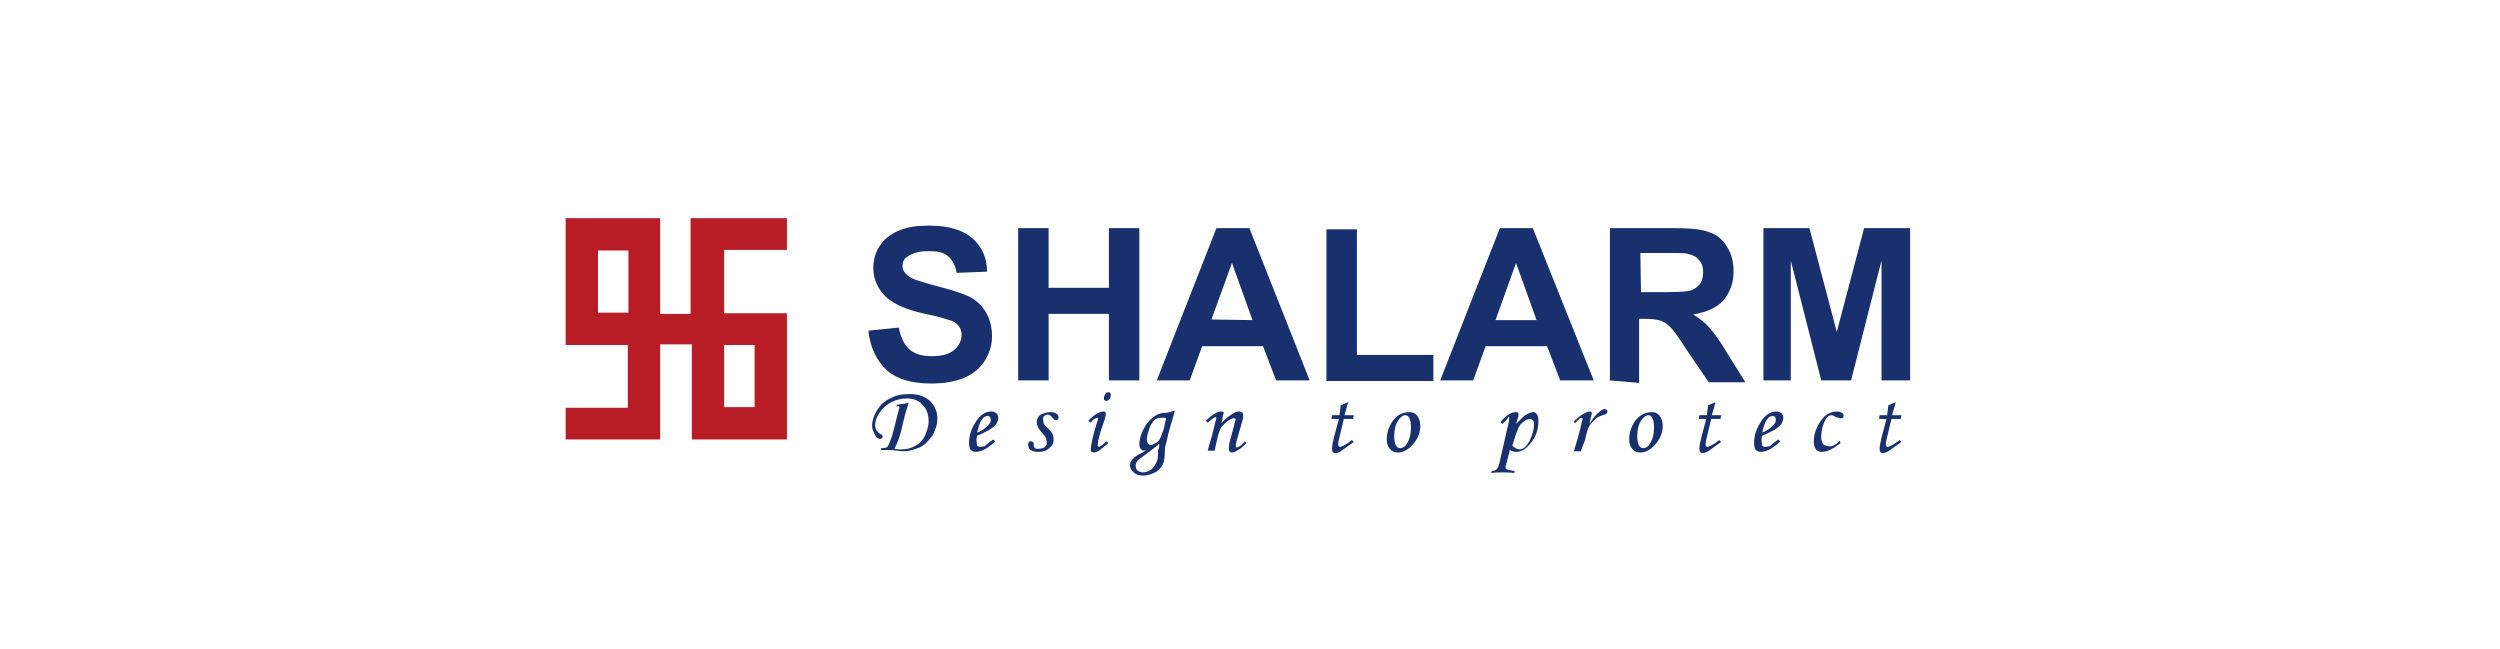 <?xml version="1.0" encoding="utf-8"?>
<!-- Generator: Adobe Illustrator 22.1.0, SVG Export Plug-In . SVG Version: 6.00 Build 0)  -->
<svg version="1.1" id="圖層_1" xmlns="http://www.w3.org/2000/svg" xmlns:xlink="http://www.w3.org/1999/xlink" x="0px" y="0px"
	 viewBox="0 0 402.2 104.4" style="enable-background:new 0 0 402.2 104.4;" xml:space="preserve">
<style type="text/css">
	.st0{fill:#FFFFFF;}
	.st1{fill:#19306F;}
	.st2{fill:#19306E;}
	.st3{fill:#B81C25;}
</style>
<g>
	<rect class="st0" width="402.2" height="104.4"/>
	<g>
		<g>
			<path class="st1" d="M139.7,53.2l4.9-0.5c0.3,1.6,0.9,2.8,1.7,3.5c0.9,0.8,2.1,1.1,3.6,1.1c1.6,0,2.8-0.3,3.6-1
				c0.8-0.7,1.2-1.5,1.2-2.4c0-0.6-0.1-1-0.5-1.5s-0.9-0.8-1.8-1c-0.6-0.2-1.9-0.6-4-1c-2.6-0.6-4.5-1.5-5.6-2.4
				c-1.5-1.3-2.3-3-2.3-4.9c0-1.2,0.3-2.4,1-3.5s1.7-1.9,3.1-2.5s2.9-0.8,4.9-0.8c3.1,0,5.4,0.7,6.9,2c1.5,1.3,2.4,3.1,2.4,5.4
				l-4.9,0.2c-0.2-1.2-0.7-2.1-1.4-2.7c-0.7-0.6-1.7-0.8-3.1-0.8c-1.5,0-2.6,0.3-3.4,0.9c-0.6,0.3-0.8,0.9-0.8,1.5
				c0,0.6,0.3,1.1,0.8,1.5c0.6,0.6,2.1,1,4.6,1.7c2.4,0.6,4.2,1.2,5.3,1.7c1.2,0.6,2.1,1.5,2.7,2.5c0.6,1,1,2.4,1,3.9
				c0,1.4-0.4,2.7-1.2,4c-0.8,1.2-1.9,2.1-3.3,2.7c-1.5,0.6-3.2,0.9-5.3,0.9c-3.1,0-5.5-0.7-7.1-2.1C141,58,140,55.9,139.7,53.2z"/>
			<path class="st1" d="M163.8,61.2V36.7h4.9v9.6h9.7v-9.6h4.9v24.5h-4.9V50.5h-9.7v10.7H163.8z"/>
			<path class="st1" d="M210.7,61.2h-5.4l-2.1-5.5h-9.8l-2,5.5h-5.3l9.6-24.5h5.3L210.7,61.2z M201.5,51.5l-3.3-9.2l-3.3,9.1
				L201.5,51.5L201.5,51.5z"/>
			<path class="st1" d="M213.4,61.2V36.9h4.9v20.2h12.3v4.2H213.4z"/>
			<path class="st1" d="M256.4,61.2H251l-2.1-5.5H239l-2,5.5h-5.3l9.6-24.5h5.3L256.4,61.2z M247.2,51.5l-3.3-9.2l-3.3,9.2H247.2z"
				/>
			<path class="st1" d="M259,61.2V36.7h10.4c2.6,0,4.5,0.2,5.7,0.7c1.2,0.4,2.1,1.2,2.8,2.4c0.7,1.1,1,2.4,1,3.9
				c0,1.9-0.6,3.3-1.6,4.6c-1.1,1.2-2.7,1.9-4.9,2.3c1,0.6,1.9,1.3,2.6,2.1c0.7,0.8,1.7,2.1,2.8,4l3,4.8h-5.9l-3.6-5.3
				c-1.2-1.9-2.1-3.1-2.6-3.6c-0.5-0.5-1-0.8-1.5-1c-0.6-0.2-1.4-0.3-2.5-0.3h-1v10.3L259,61.2L259,61.2z M264,47h3.7
				c2.4,0,3.9-0.1,4.4-0.3c0.6-0.2,1-0.6,1.4-1c0.3-0.5,0.5-1.1,0.5-1.9c0-0.8-0.2-1.5-0.7-2c-0.4-0.5-1-0.8-1.9-1
				c-0.4-0.1-1.6-0.1-3.6-0.1h-3.9L264,47L264,47z"/>
			<path class="st1" d="M283.7,61.2V36.7h7.4l4.4,16.7l4.4-16.7h7.4v24.5h-4.6V41.9l-4.9,19.3h-4.8l-4.9-19.3v19.3H283.7z"/>
		</g>
		<g>
			<path class="st2" d="M144.2,65.4l0.1-0.3c0.6-0.1,1.2-0.1,1.9-0.3c-0.2,0.6-0.4,1.2-0.6,1.9l-0.5,2.1c-0.3,1.5-0.8,2.6-1.2,3.4
				c0.4,0.1,0.8,0.1,1.1,0.1c0.9,0,1.6-0.2,2.3-0.6c0.6-0.3,1.2-0.9,1.5-1.6c0.3-0.7,0.6-1.5,0.6-2.3c0-1.1-0.3-2-1-2.7
				c-0.6-0.7-1.5-1-2.5-1c-0.9,0-1.7,0.2-2.5,0.6c-0.8,0.4-1.4,1-1.9,1.7c-0.5,0.7-0.7,1.4-0.7,2s0.3,1.1,0.8,1.4
				c0.1,0.1,0.3,0.1,0.3,0.2c0.1,0.1,0.1,0.1,0.1,0.2c0,0.1-0.1,0.2-0.1,0.3c-0.1,0.1-0.2,0.1-0.3,0.1c-0.3,0-0.6-0.1-0.8-0.6
				c-0.3-0.5-0.5-1-0.5-1.5c0-0.8,0.3-1.7,0.8-2.5c0.5-0.8,1.2-1.5,2.1-1.9c0.9-0.5,1.9-0.7,3.1-0.7c1.4,0,2.4,0.3,3.3,1.1
				c0.8,0.8,1.2,1.7,1.2,2.8c0,1-0.3,1.9-0.8,2.8c-0.6,0.8-1.2,1.5-2.1,1.9c-0.8,0.3-1.6,0.6-2.4,0.6c-0.3,0-0.7,0-1.3-0.1
				c-0.6-0.1-1-0.1-1.5-0.1c-0.2,0-0.6,0-1,0l0.1-0.3c0.5,0,0.8-0.1,0.8-0.1c0.1-0.1,0.2-0.1,0.3-0.3c0.1-0.2,0.3-0.7,0.6-1.5
				l0.5-1.9l0.6-2.4c0-0.1,0.1-0.2,0.1-0.3c0-0.1,0-0.1-0.1-0.2c-0.1-0.1-0.1-0.1-0.2-0.1C144.4,65.4,144.4,65.4,144.2,65.4z"/>
			<path class="st2" d="M159.8,70.7l0.3,0.3c-1.2,1.2-2.3,1.7-3.1,1.7c-0.3,0-0.6-0.1-0.8-0.3c-0.2-0.2-0.3-0.6-0.3-1.2
				c0-1,0.3-2.1,1-3.2c0.7-1.2,1.6-1.8,2.6-1.8c0.3,0,0.6,0.1,0.8,0.3c0.2,0.2,0.3,0.4,0.3,0.7c0,0.3-0.1,0.6-0.3,1
				c-0.2,0.3-0.6,0.6-1.2,1c-0.3,0.1-0.9,0.5-1.9,0.9c-0.1,0.3-0.1,0.6-0.1,0.8c0,0.3,0.1,0.6,0.1,0.8c0.1,0.1,0.3,0.2,0.5,0.2
				s0.4-0.1,0.7-0.1C158.7,71.5,159.2,71.1,159.8,70.7z M157.2,69.6c0.8-0.3,1.4-0.8,1.8-1.2c0.3-0.3,0.4-0.6,0.4-0.8
				c0-0.2-0.1-0.4-0.1-0.5c-0.1-0.1-0.3-0.2-0.4-0.2c-0.2,0-0.3,0.1-0.6,0.2c-0.2,0.2-0.4,0.5-0.6,0.8
				C157.5,68.5,157.3,69.1,157.2,69.6z"/>
			<path class="st2" d="M169,66.3c0.4,0,0.8,0.1,1,0.3c0.2,0.1,0.3,0.3,0.3,0.6c0,0.1-0.1,0.3-0.1,0.3c-0.1,0.1-0.2,0.1-0.3,0.1
				c-0.1,0-0.2,0-0.3-0.1c-0.1-0.1-0.1-0.1-0.3-0.3c-0.2-0.3-0.5-0.5-0.7-0.5c-0.2,0-0.4,0.1-0.6,0.2c-0.1,0.1-0.2,0.3-0.2,0.6
				s0.1,0.4,0.1,0.6c0.1,0.2,0.3,0.5,0.8,0.9c0.6,0.6,0.8,1.1,0.8,1.7c0,0.6-0.2,1-0.7,1.4c-0.4,0.4-1,0.6-1.7,0.6
				c-0.6,0-1-0.1-1.3-0.3c-0.3-0.2-0.4-0.6-0.4-0.9c0-0.1,0.1-0.3,0.1-0.4c0.1-0.1,0.3-0.1,0.4-0.1c0.1,0,0.3,0.1,0.3,0.1
				c0.1,0.1,0.1,0.2,0.1,0.3c0,0.1,0,0.1,0,0.2s0,0.1,0,0.1c0,0.1,0.1,0.3,0.2,0.4c0.1,0.1,0.3,0.1,0.6,0.1c0.3,0,0.5-0.1,0.7-0.1
				c0.2-0.1,0.3-0.2,0.5-0.4c0.1-0.2,0.1-0.3,0.1-0.6c0-0.2-0.1-0.3-0.1-0.6c-0.1-0.2-0.3-0.5-0.7-0.9c-0.5-0.6-0.8-1.1-0.8-1.7
				c0-0.5,0.2-0.9,0.6-1.2C167.9,66.5,168.4,66.3,169,66.3z"/>
			<path class="st2" d="M175.4,68l-0.3-0.3c0.5-0.6,1-0.9,1.4-1.2c0.4-0.2,0.8-0.3,1-0.3c0.1,0,0.3,0,0.3,0.1
				c0.1,0.1,0.1,0.1,0.1,0.3s-0.1,0.8-0.5,1.8c-0.6,1.7-0.8,2.8-0.8,3.2c0,0.1,0,0.1,0.1,0.2c0,0.1,0.1,0.1,0.1,0.1
				c0.1,0,0.6-0.3,1.2-0.9l0.3,0.3c-0.7,0.6-1.2,1-1.5,1.2c-0.3,0.2-0.6,0.3-0.8,0.3c-0.2,0-0.3-0.1-0.4-0.1
				c-0.1-0.1-0.1-0.3-0.1-0.5c0-0.6,0.3-2.1,1.1-4.6c0-0.1,0.1-0.2,0.1-0.3c0-0.1-0.1-0.1-0.1-0.1c-0.1,0-0.2,0.1-0.3,0.1
				C176.1,67.3,175.8,67.6,175.4,68z M178.3,63.1c0.1,0,0.3,0.1,0.3,0.1c0.1,0.1,0.1,0.2,0.1,0.4s-0.1,0.4-0.2,0.6
				c-0.1,0.1-0.3,0.3-0.5,0.3c-0.1,0-0.3-0.1-0.3-0.1c-0.1-0.1-0.1-0.2-0.1-0.4c0-0.2,0.1-0.4,0.2-0.6
				C177.9,63.2,178.1,63.1,178.3,63.1z"/>
			<path class="st2" d="M188.4,66.2l0.6-0.1c-0.3,1.2-0.7,2.4-1,3.5c-0.2,0.8-0.3,1.5-0.5,2.1c-0.1,0.3-0.1,0.6-0.1,1
				c0,0.7-0.1,1.3-0.2,1.7c-0.2,0.6-0.6,1.1-1.2,1.5c-0.6,0.3-1.2,0.6-2,0.6c-0.7,0-1.2-0.1-1.6-0.5c-0.4-0.3-0.6-0.7-0.6-1.1
				s0.1-0.8,0.5-1.1c0.2-0.3,0.7-0.6,1.5-1c0.3-0.2,0.7-0.4,1-0.6c-0.3,0.2-0.6,0.3-0.8,0.3c-0.2,0-0.3-0.1-0.5-0.3
				c-0.1-0.1-0.2-0.4-0.2-0.7c0-0.9,0.3-1.8,0.8-2.7s1.2-1.6,1.9-2c0.5-0.3,1-0.4,1.8-0.4C188.1,66.3,188.3,66.3,188.4,66.2
				L188.4,66.2z M186.5,71.4c-0.3,0.3-1,0.8-1.9,1.5c-0.8,0.6-1.4,1-1.6,1.2c-0.2,0.3-0.3,0.6-0.3,0.8c0,0.3,0.1,0.6,0.3,0.8
				c0.3,0.2,0.6,0.3,0.9,0.3s0.7-0.1,1-0.3c0.3-0.1,0.6-0.4,0.8-0.7c0.2-0.3,0.4-0.7,0.5-1c0.1-0.4,0.1-0.9,0.1-1.6
				C186.5,72.2,186.5,71.9,186.5,71.4z M187.6,67.3c-0.2-0.1-0.4-0.1-0.6-0.1c-0.5,0-0.9,0.1-1.2,0.3c-0.3,0.3-0.6,0.7-0.8,1.2
				c-0.3,0.8-0.5,1.5-0.5,2.1c0,0.2,0.1,0.4,0.2,0.6c0.1,0.1,0.3,0.2,0.4,0.2c0.2,0,0.4-0.1,0.8-0.3c0.3-0.2,0.6-0.4,0.7-0.7
				c0.2-0.3,0.3-0.8,0.6-1.5L187.6,67.3z"/>
			<path class="st2" d="M194.3,68l-0.3-0.3c0.6-0.6,1.1-1,1.5-1.2c0.3-0.2,0.7-0.3,1-0.3c0.1,0,0.2,0,0.3,0.1
				c0.1,0.1,0.1,0.1,0.1,0.1c0,0.1,0,0.1-0.1,0.2l-0.3,1.5c0.5-0.6,1.1-1.1,1.9-1.6c0.4-0.3,0.8-0.3,1-0.3c0.2,0,0.3,0.1,0.5,0.2
				c0.1,0.1,0.1,0.3,0.1,0.6c0,0.1,0,0.3-0.1,0.6c-0.1,0.3-0.3,1-0.6,2.1s-0.5,1.7-0.5,2c0,0.1,0,0.2,0.1,0.2c0,0.1,0.1,0.1,0.1,0.1
				c0.1,0,0.3-0.1,0.7-0.4c0.2-0.2,0.4-0.4,0.6-0.6l0.2,0.3c-0.5,0.5-0.9,0.9-1.5,1.2c-0.3,0.2-0.6,0.3-0.8,0.3
				c-0.2,0-0.3-0.1-0.4-0.2c-0.1-0.1-0.1-0.3-0.1-0.7c0-0.4,0.3-1.5,0.8-3.3c0.1-0.6,0.3-1,0.3-1.1s-0.1-0.2-0.3-0.2
				s-0.5,0.1-0.8,0.3c-0.5,0.3-0.8,0.7-1.2,1.1c-0.2,0.3-0.3,0.7-0.5,1.2l-0.6,2.6h-1.1c0.2-0.8,0.4-1.5,0.6-2.1l0.7-2.8
				c0-0.1,0.1-0.2,0.1-0.3c0-0.1-0.1-0.2-0.1-0.2c-0.1,0-0.2,0.1-0.3,0.1C194.9,67.5,194.6,67.7,194.3,68z"/>
			<path class="st2" d="M215.7,65.2l1.2-0.5l-0.6,2.1h1.5l-0.1,0.6h-1.5l-0.6,2.5c-0.2,0.8-0.3,1.2-0.3,1.6c0,0.1,0,0.2,0.1,0.3
				c0.1,0.1,0.1,0.1,0.2,0.1c0.1,0,0.4-0.1,0.7-0.3c0.4-0.2,0.8-0.5,1.2-0.8l0.3,0.3c-1.1,0.8-1.8,1.3-2.1,1.5
				c-0.3,0.2-0.7,0.3-0.9,0.3c-0.2,0-0.3-0.1-0.4-0.2c-0.1-0.1-0.1-0.3-0.1-0.6c0-0.3,0.1-0.9,0.3-1.7l0.8-3h-1.2l0.1-0.6h1.2
				L215.7,65.2z"/>
			<path class="st2" d="M226.8,66.3c0.5,0,0.9,0.2,1.2,0.6c0.3,0.4,0.5,0.9,0.5,1.6c0,1.1-0.4,2.1-1.2,3s-1.6,1.3-2.4,1.3
				c-0.6,0-1-0.2-1.3-0.6c-0.3-0.3-0.5-0.8-0.5-1.5c0-1,0.3-2,0.9-2.9C224.7,66.8,225.6,66.3,226.8,66.3z M226.1,66.8
				c-0.4,0-0.8,0.3-1.2,0.9c-0.4,0.6-0.6,1.5-0.6,2.5c0,0.6,0.1,1.2,0.3,1.5c0.2,0.3,0.4,0.4,0.7,0.4c0.4,0,0.8-0.3,1.1-0.8
				c0.4-0.7,0.6-1.5,0.6-2.5c0-0.8-0.1-1.2-0.3-1.6C226.6,67,226.4,66.8,226.1,66.8z"/>
			<path class="st2" d="M241.7,68.2l-0.3-0.3c0.5-0.6,0.9-1,1.3-1.2c0.4-0.3,0.8-0.4,1.2-0.4c0.1,0,0.2,0,0.3,0.1
				c0.1,0.1,0.1,0.1,0.1,0.3s0,0.3-0.1,0.4c0,0.1-0.1,0.5-0.3,1.1c0.8-0.8,1.2-1.2,1.5-1.4c0.5-0.3,0.9-0.5,1.2-0.5
				c0.3,0,0.5,0.1,0.6,0.3c0.2,0.2,0.3,0.6,0.3,1.1c0,1.2-0.3,2.4-1.1,3.4c-0.8,1.1-1.6,1.6-2.5,1.6c-0.3,0-0.7-0.1-1-0.3l-0.6,2.4
				c-0.1,0.1-0.1,0.3-0.1,0.3c0,0.2,0.1,0.3,0.2,0.4c0.2,0.1,0.7,0.2,1.3,0.3l-0.1,0.3c-0.8-0.1-1.5-0.1-1.9-0.1
				c-0.5,0-1.1,0-1.8,0.1l0.1-0.3c0.3-0.1,0.6-0.1,0.8-0.3c0.1-0.1,0.3-0.5,0.4-0.9l1.3-5.7c0.3-1,0.3-1.7,0.3-1.7
				c0-0.1-0.1-0.2-0.2-0.2C242.8,67.2,242.4,67.5,241.7,68.2z M243.3,71.7c0.4,0.4,0.8,0.6,1.2,0.6c0.6,0,1.1-0.5,1.6-1.4
				c0.4-0.9,0.7-1.8,0.7-2.7c0-0.3-0.1-0.5-0.2-0.6c-0.1-0.1-0.3-0.2-0.5-0.2c-0.2,0-0.5,0.1-0.8,0.3c-0.5,0.3-0.8,0.7-1,1.1
				c-0.1,0.3-0.3,0.7-0.5,1.3L243.3,71.7z"/>
			<path class="st2" d="M254.3,72.6h-1.1l0.6-2c0.3-1,0.5-1.9,0.7-2.8c0.1-0.2,0.1-0.3,0.1-0.4c0-0.1-0.1-0.2-0.1-0.2
				s-0.2,0.1-0.3,0.1c-0.1,0.1-0.4,0.3-0.8,0.8l-0.2-0.3c0.5-0.5,1-0.9,1.5-1.2c0.5-0.3,0.8-0.4,1.1-0.4c0.1,0,0.1,0,0.2,0.1
				c0.1,0.1,0.1,0.1,0.1,0.1c0,0.1,0,0.2-0.1,0.5l-0.3,1.3c0.5-0.8,1-1.5,1.7-2c0.3-0.3,0.6-0.4,0.8-0.4c0.1,0,0.3,0.1,0.3,0.1
				c0.1,0.1,0.1,0.2,0.1,0.3c0,0.1-0.1,0.3-0.1,0.3c-0.1,0.1-0.3,0.2-0.7,0.3c-0.3,0.1-0.7,0.3-0.9,0.4c-0.2,0.2-0.5,0.4-0.8,0.8
				c-0.3,0.3-0.5,0.7-0.6,0.9c-0.1,0.3-0.3,0.9-0.5,1.9L254.3,72.6z"/>
			<path class="st2" d="M265.8,66.3c0.5,0,0.9,0.2,1.2,0.6c0.3,0.4,0.5,0.9,0.5,1.6c0,1.1-0.4,2.1-1.2,3c-0.8,0.9-1.6,1.3-2.4,1.3
				c-0.6,0-1-0.2-1.3-0.6c-0.3-0.3-0.5-0.8-0.5-1.5c0-1,0.3-2,0.9-2.9C263.7,66.8,264.7,66.3,265.8,66.3z M265.2,66.8
				c-0.4,0-0.8,0.3-1.2,0.9c-0.4,0.6-0.6,1.5-0.6,2.5c0,0.6,0.1,1.2,0.3,1.5c0.2,0.3,0.4,0.4,0.7,0.4c0.4,0,0.8-0.3,1.1-0.8
				c0.4-0.7,0.6-1.5,0.6-2.5c0-0.8-0.1-1.2-0.3-1.6C265.7,67,265.5,66.8,265.2,66.8z"/>
			<path class="st2" d="M274.8,65.2l1.2-0.5l-0.6,2.1h1.5l-0.1,0.6h-1.5l-0.6,2.5c-0.2,0.8-0.3,1.2-0.3,1.6c0,0.1,0,0.2,0.1,0.3
				c0.1,0.1,0.1,0.1,0.2,0.1c0.1,0,0.4-0.1,0.7-0.3c0.4-0.2,0.8-0.5,1.2-0.8l0.3,0.3c-1.1,0.8-1.8,1.3-2.1,1.5
				c-0.3,0.2-0.7,0.3-0.9,0.3s-0.3-0.1-0.4-0.2c-0.1-0.1-0.1-0.3-0.1-0.6c0-0.3,0.1-0.9,0.3-1.7l0.8-3h-1.2l0.1-0.6h1.2L274.8,65.2z
				"/>
			<path class="st2" d="M286.1,70.7l0.3,0.3c-1.2,1.2-2.3,1.7-3.1,1.7c-0.3,0-0.6-0.1-0.8-0.3c-0.2-0.2-0.3-0.6-0.3-1.2
				c0-1,0.3-2.1,1-3.2c0.7-1.2,1.6-1.8,2.6-1.8c0.3,0,0.6,0.1,0.8,0.3c0.2,0.2,0.3,0.4,0.3,0.7c0,0.3-0.1,0.6-0.3,1
				c-0.2,0.3-0.6,0.6-1.2,1c-0.3,0.1-0.9,0.5-1.9,0.9c-0.1,0.3-0.1,0.6-0.1,0.8c0,0.3,0.1,0.6,0.1,0.8c0.1,0.1,0.3,0.2,0.5,0.2
				c0.2,0,0.4-0.1,0.7-0.1C285,71.5,285.5,71.1,286.1,70.7z M283.5,69.6c0.8-0.3,1.4-0.8,1.8-1.2c0.3-0.3,0.4-0.6,0.4-0.8
				c0-0.2-0.1-0.4-0.1-0.5c-0.1-0.1-0.3-0.2-0.4-0.2c-0.2,0-0.3,0.1-0.6,0.2c-0.2,0.2-0.4,0.5-0.6,0.8
				C283.8,68.5,283.6,69.1,283.5,69.6z"/>
			<path class="st2" d="M296,70.9l0.1,0.4c-1.2,0.9-2.1,1.4-3,1.4c-0.4,0-0.8-0.1-1-0.5c-0.2-0.3-0.3-0.7-0.3-1.2
				c0-0.8,0.2-1.6,0.6-2.4c0.4-0.8,0.9-1.5,1.5-1.9c0.5-0.3,1-0.5,1.6-0.5c0.3,0,0.6,0.1,0.8,0.2c0.2,0.1,0.3,0.3,0.3,0.5
				c0,0.1-0.1,0.3-0.1,0.3c-0.1,0.1-0.2,0.1-0.4,0.1c-0.1,0-0.4-0.1-0.7-0.2c-0.3-0.1-0.5-0.3-0.7-0.3c-0.3,0-0.5,0.1-0.7,0.3
				s-0.5,0.6-0.7,1.3c-0.2,0.6-0.3,1.2-0.3,1.9c0,0.5,0.1,0.8,0.3,1.1c0.1,0.2,0.3,0.3,0.6,0.3C294.6,72,295.3,71.6,296,70.9z"/>
			<path class="st2" d="M303.8,65.2l1.2-0.5l-0.6,2.1h1.5l-0.1,0.6h-1.5l-0.6,2.5c-0.2,0.8-0.3,1.2-0.3,1.6c0,0.1,0,0.2,0.1,0.3
				c0.1,0.1,0.1,0.1,0.2,0.1c0.1,0,0.4-0.1,0.7-0.3c0.4-0.2,0.8-0.5,1.2-0.8l0.3,0.3c-1.1,0.8-1.8,1.3-2.1,1.5s-0.7,0.3-0.9,0.3
				s-0.3-0.1-0.4-0.2c-0.1-0.1-0.1-0.3-0.1-0.6c0-0.3,0.1-0.9,0.3-1.7l0.8-3h-1.2l0.1-0.6h1.2L303.8,65.2z"/>
		</g>
		<path class="st3" d="M91,35.1h15.2v15.4h4.9V35.1h15.5v5.1h-10.1v10.2h10.1v20.3h-15.3V55.4h-5.1v15.3H91v-5.1h10V55.5H91V35.1z
			 M101.1,40.3h-4.9v10h4.9V40.3z M121.4,55.5h-4.9v10h4.9V55.5z"/>
	</g>
</g>
</svg>
